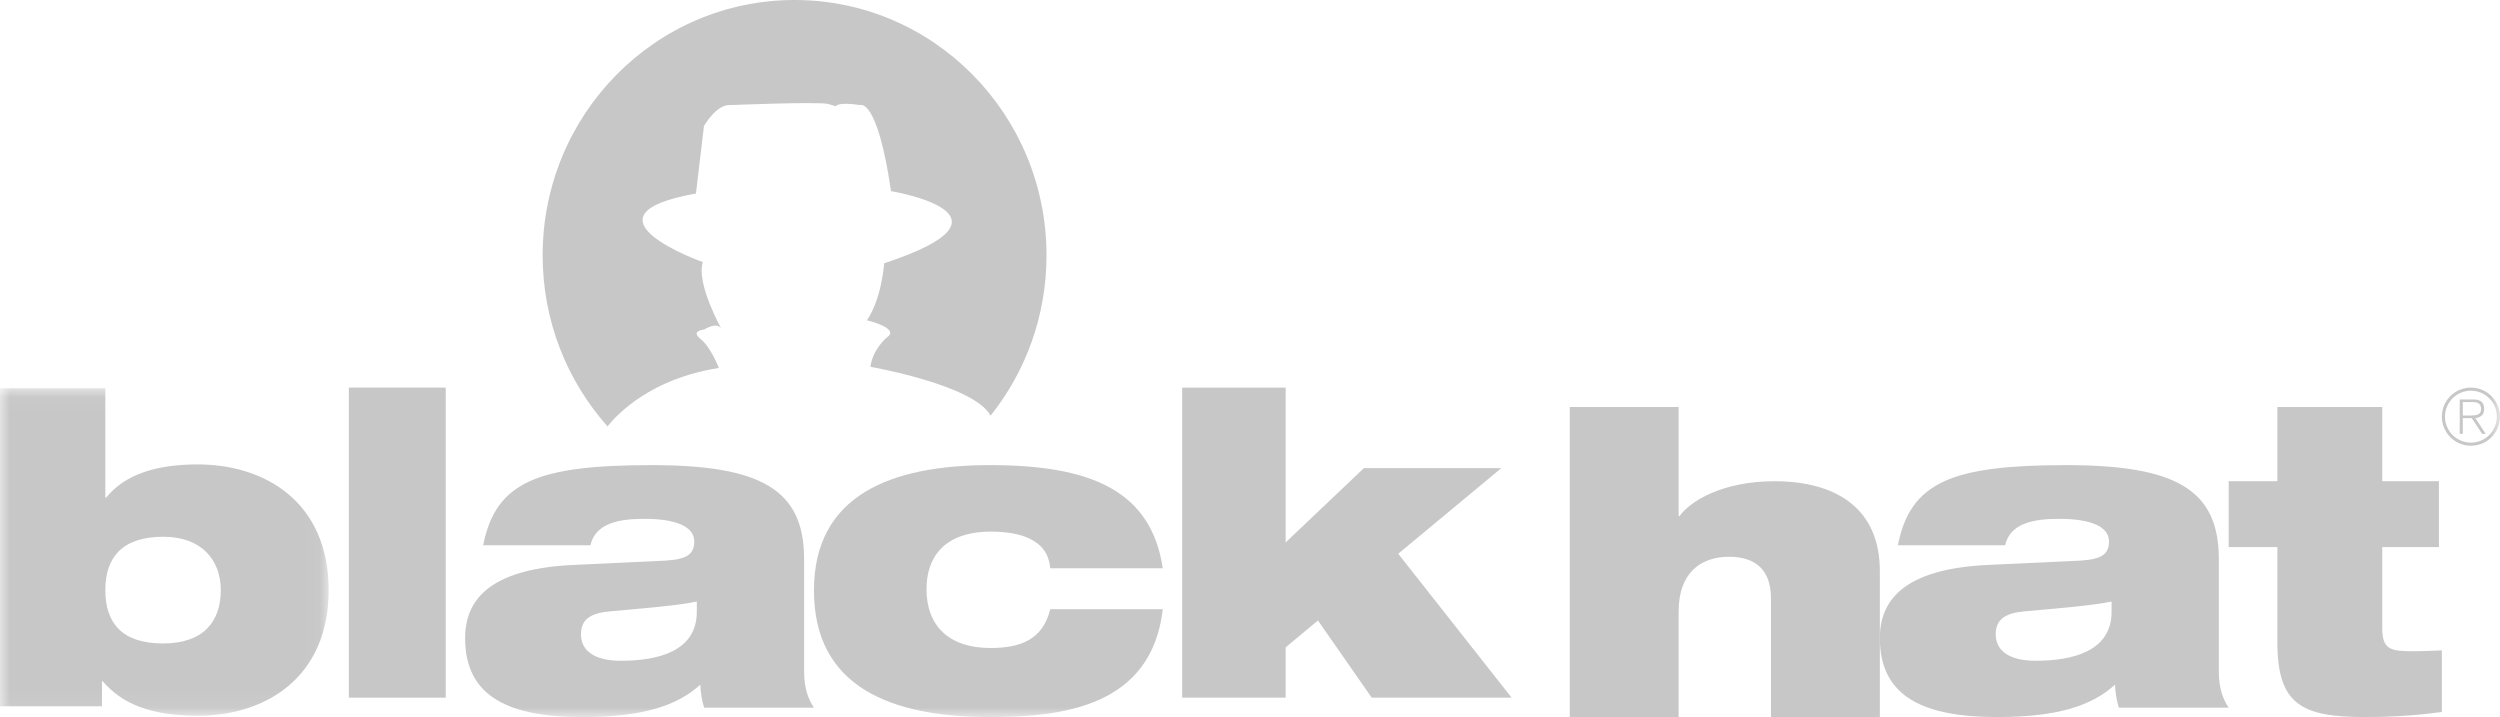<?xml version="1.0" encoding="UTF-8"?>
<svg width="129px" height="37px" viewBox="0 0 129 37" version="1.1" xmlns="http://www.w3.org/2000/svg" xmlns:xlink="http://www.w3.org/1999/xlink">
    <!-- Generator: Sketch 55.2 (78181) - https://sketchapp.com -->
    <title>Group 18</title>
    <desc>Created with Sketch.</desc>
    <defs>
        <polygon id="path-1" points="0 0.034 16.959 0.034 16.959 16.933 0 16.933"></polygon>
        <polygon id="path-3" points="0 37 129 37 129 0 0 0"></polygon>
    </defs>
    <g id="BlackHat" stroke="none" stroke-width="1" fill="none" fill-rule="evenodd">
        <g id="Desktop-Copy-2" transform="translate(-100, -355)">
            <g id="Group-18" transform="translate(100, 355)">
                <path d="M81,21 L86.618,21 L86.618,26.629 L86.664,26.629 C87.203,25.871 88.866,24.831 91.562,24.831 C94.663,24.831 97,26.174 97,29.465 L97,37 L91.382,37 L91.382,30.873 C91.382,29.379 90.551,28.729 89.224,28.729 C87.742,28.729 86.618,29.573 86.618,31.544 L86.618,37 L81,37 L81,21 Z" id="Fill-1" fill="#C7C7C7"></path>
                <path d="M108.957,31.039 C108.026,31.236 106.454,31.369 104.483,31.544 C103.465,31.633 102.979,31.962 102.979,32.731 C102.979,33.568 103.664,34.095 105.037,34.095 C106.897,34.095 108.957,33.634 108.957,31.567 L108.957,31.039 Z M97.93,28.135 C98.262,26.484 98.948,25.473 100.321,24.835 C101.671,24.219 103.686,24 106.609,24 C112.254,24 114.491,25.254 114.491,28.839 L114.491,34.645 C114.491,35.571 114.736,36.12 115,36.515 L109.331,36.515 C109.222,36.164 109.155,35.768 109.134,35.327 C107.894,36.472 106.011,37 103.066,37 C99.347,37 97,36.01 97,32.93 C97,30.731 98.572,29.323 102.667,29.146 L107.34,28.927 C108.446,28.861 108.823,28.597 108.823,27.937 C108.823,27.146 107.826,26.772 106.255,26.772 C104.992,26.772 103.73,26.969 103.465,28.135 L97.93,28.135 Z" id="Fill-3" fill="#C7C7C7"></path>
                <path d="M115,24.831 L117.512,24.831 L117.512,21 L122.925,21 L122.925,24.831 L125.848,24.831 L125.848,28.227 L122.925,28.227 L122.925,32.428 C122.925,33.538 123.38,33.604 124.55,33.604 C124.982,33.604 125.48,33.583 126,33.56 L126,36.738 C125.047,36.869 123.748,37 122.059,37 C118.768,37 117.512,36.369 117.512,33.125 L117.512,28.227 L115,28.227 L115,24.831 Z" id="Fill-5" fill="#C7C7C7"></path>
                <path d="M37.094,18.988 C37.094,18.988 36.68,17.908 36.147,17.489 C35.614,17.066 36.324,17.008 36.324,17.008 C36.324,17.008 36.976,16.588 37.212,16.946 C37.212,16.946 35.911,14.606 36.266,13.525 C36.266,13.525 29.514,11.126 35.911,9.984 L36.324,6.502 C36.324,6.502 36.976,5.361 37.686,5.422 C37.686,5.422 42.128,5.241 42.72,5.361 L43.135,5.483 C43.135,5.483 43.194,5.241 44.38,5.422 C44.38,5.422 45.267,5.002 45.977,9.863 C45.977,9.863 53.264,11.065 45.623,13.585 C45.623,13.585 45.505,15.387 44.735,16.527 C44.735,16.527 46.511,16.946 45.741,17.427 C45.741,17.427 45.032,18.028 44.913,18.928 C44.913,18.928 50.276,19.865 51.114,21.449 C52.918,19.188 54,16.311 54,13.176 C54,5.899 48.179,0 41,0 C33.822,0 28,5.899 28,13.176 C28,16.57 29.268,19.664 31.347,22 C31.866,21.353 33.605,19.528 37.094,18.988" id="Fill-7" fill="#C7C7C7"></path>
                <g id="Group-11" transform="translate(0, 20)">
                    <mask id="mask-2" fill="white">
                        <use xlink:href="#path-1"></use>
                    </mask>
                    <g id="Clip-10"></g>
                    <path d="M8.414,13.202 C10.524,13.202 11.393,12.048 11.393,10.448 C11.393,8.895 10.392,7.696 8.436,7.696 C6.326,7.696 5.435,8.739 5.435,10.448 C5.435,12.181 6.326,13.202 8.414,13.202 L8.414,13.202 Z M-5.3125e-05,0.034 L5.435,0.034 L5.435,5.675 L5.479,5.675 C6.414,4.52 7.98,3.964 10.197,3.964 C13.719,3.964 16.959,5.941 16.959,10.448 C16.959,14.957 13.719,16.933 10.197,16.933 C7.784,16.933 6.283,16.311 5.305,15.157 L5.262,15.157 L5.262,16.444 L-5.3125e-05,16.444 L-5.3125e-05,0.034 Z" id="Fill-9" fill="#C7C7C7" mask="url(#mask-2)"></path>
                </g>
                <mask id="mask-4" fill="white">
                    <use xlink:href="#path-3"></use>
                </mask>
                <g id="Clip-13"></g>
                <polygon id="Fill-12" fill="#C7C7C7" mask="url(#mask-4)" points="18 36 23 36 23 20 18 20"></polygon>
                <path d="M35.956,31.039 C35.026,31.237 33.454,31.369 31.485,31.545 C30.465,31.633 29.978,31.963 29.978,32.733 C29.978,33.569 30.666,34.096 32.038,34.096 C33.898,34.096 35.956,33.634 35.956,31.567 L35.956,31.039 Z M24.931,28.136 C25.262,26.486 25.949,25.474 27.322,24.836 C28.672,24.22 30.687,24 33.61,24 C39.255,24 41.492,25.255 41.492,28.84 L41.492,34.646 C41.492,35.57 41.734,36.121 42,36.516 L36.333,36.516 C36.222,36.164 36.155,35.769 36.134,35.328 C34.893,36.472 33.012,37 30.067,37 C26.347,37 24,36.011 24,32.931 C24,30.731 25.573,29.323 29.668,29.147 L34.34,28.927 C35.446,28.861 35.824,28.597 35.824,27.938 C35.824,27.146 34.827,26.772 33.255,26.772 C31.994,26.772 30.731,26.97 30.465,28.136 L24.931,28.136 Z" id="Fill-14" fill="#C7C7C7" mask="url(#mask-4)"></path>
                <path d="M54.191,29.323 C54.125,28.576 53.77,28.114 53.149,27.806 C52.64,27.541 51.864,27.431 51.154,27.431 C48.673,27.431 47.808,28.795 47.808,30.401 C47.808,32.248 48.915,33.437 51.111,33.437 C52.663,33.437 53.815,32.997 54.191,31.435 L60,31.435 C59.422,36.428 54.902,37 51.088,37 C45.99,37 42,35.461 42,30.467 C42,25.54 45.99,24 51.088,24 C56.298,24 59.401,25.32 60,29.323 L54.191,29.323 Z" id="Fill-15" fill="#C7C7C7" mask="url(#mask-4)"></path>
                <polygon id="Fill-16" fill="#C7C7C7" mask="url(#mask-4)" points="61 20 66.34 20 66.34 27.989 70.376 24.157 77.466 24.157 72.148 28.573 78 36 70.781 36 68.006 32.016 66.34 33.403 66.34 36 61 36"></polygon>
                <path d="M127.082,21.44 L127.46,21.44 C127.79,21.44 128.023,21.411 128.023,21.102 C128.023,20.828 127.846,20.748 127.605,20.748 L127.082,20.748 L127.082,21.44 Z M126.921,20.611 L127.605,20.611 C127.954,20.611 128.183,20.716 128.183,21.102 C128.183,21.411 128.007,21.532 127.729,21.577 L128.264,22.388 L128.078,22.388 L127.544,21.577 L127.082,21.577 L127.082,22.388 L126.921,22.388 L126.921,20.611 Z M127.5,22.839 C128.24,22.839 128.839,22.24 128.839,21.499 C128.839,20.76 128.24,20.16 127.5,20.16 C126.76,20.16 126.161,20.76 126.161,21.499 C126.161,22.24 126.76,22.839 127.5,22.839 L127.5,22.839 Z M127.5,20 C128.328,20 129,20.672 129,21.499 C129,22.329 128.328,23 127.5,23 C126.671,23 126,22.329 126,21.499 C126,20.672 126.671,20 127.5,20 L127.5,20 Z" id="Fill-17" fill="#C7C7C7" mask="url(#mask-4)"></path>
            </g>
        </g>
    </g>
</svg>